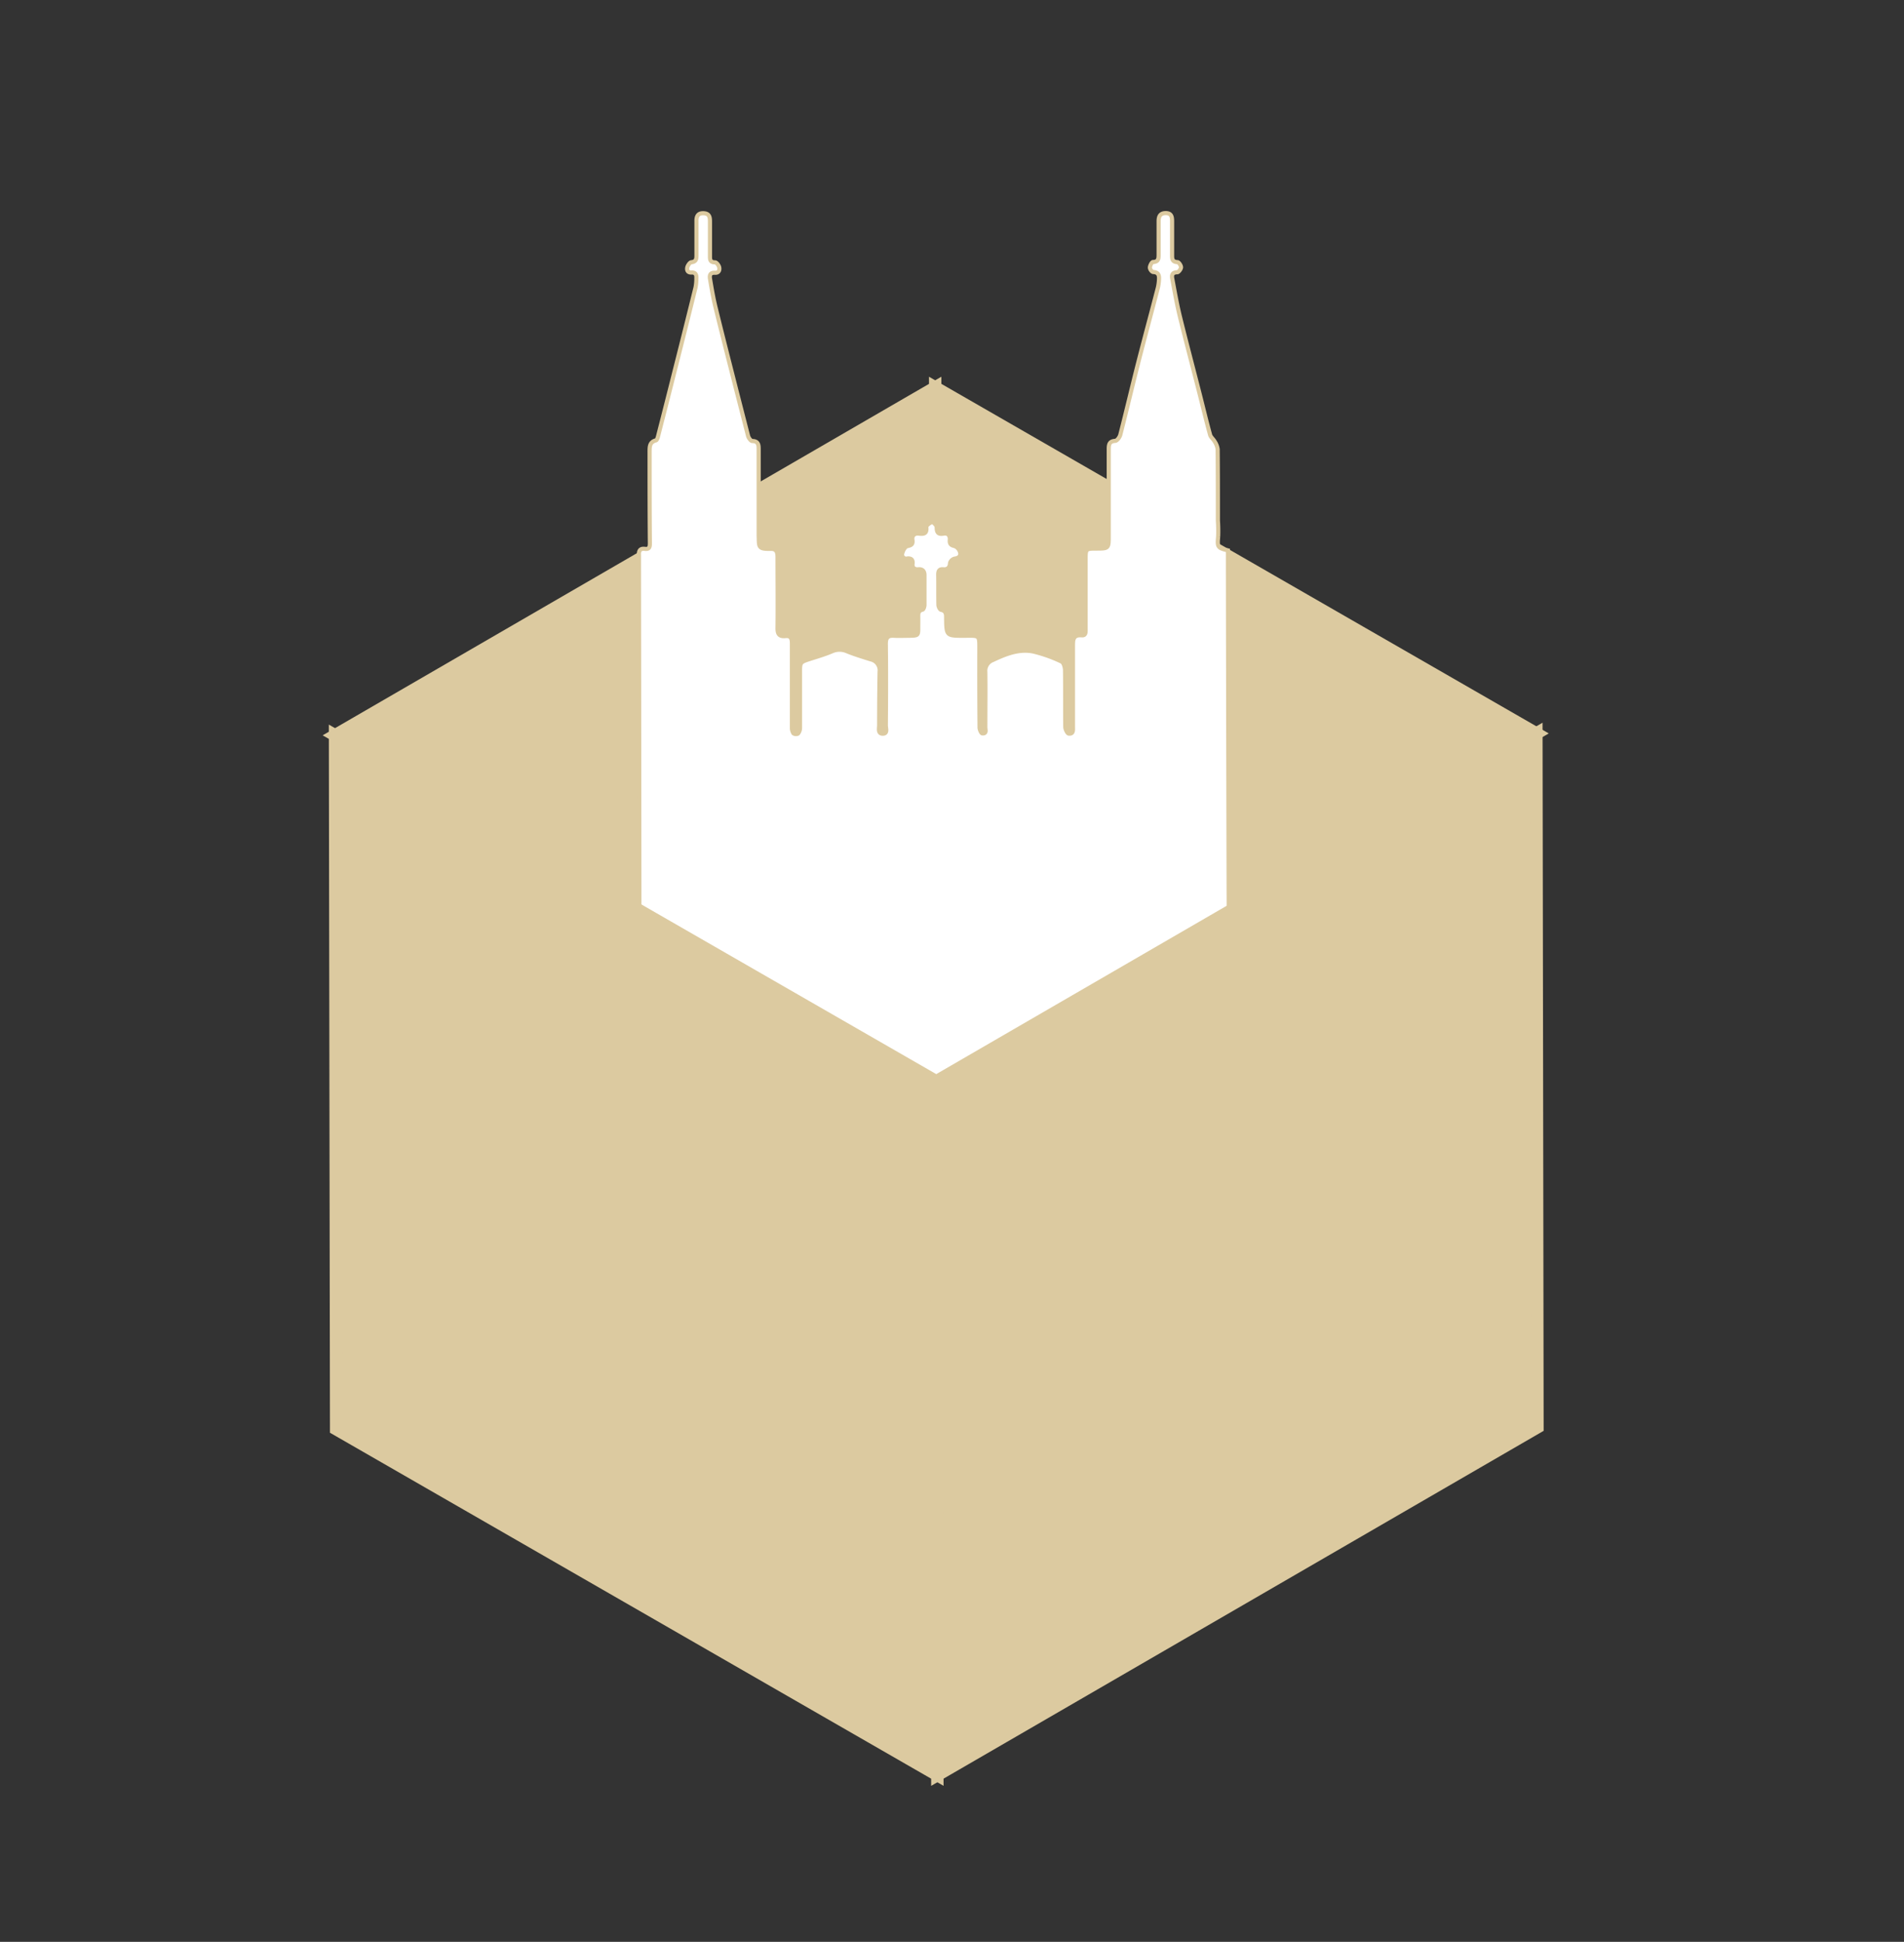 <svg xmlns="http://www.w3.org/2000/svg" id="Layer_1" data-name="Layer 1" viewBox="0 0 461 470"><rect x="0" y="0" width="461" height="470" fill="#333333" stroke="none"/><defs><style>.cls-1,.cls-2{stroke:#dccaa0;stroke-miterlimit:10}.cls-1{fill:#dccaa0;stroke-width:3px}.cls-2{fill:#fff}</style></defs><title>hth5 design</title><polygon points="81.12 177.97 226.43 93.78 226.69 261.71 81.12 177.97" class="cls-1"/><polygon points="371.99 177.52 226.43 93.78 226.69 261.71 371.99 177.52" class="cls-1"/><path d="M298.32,379.68q-.18-40.9-.37-81.81c-.07-13.69-.18-27.38-.26-41.06q-.12-20.85-.21-41.68-.11-40.06-.17-80.12v-1.79c-2.52-.61-2.6-.81-2.37-3.35a38.49,38.49,0,0,0-.06-3.87c0-5.76,0-11.51-.06-17.27a4.37,4.37,0,0,0-.72-1.86c-.32-.6-1-1.08-1.13-1.7-.89-3.23-1.66-6.5-2.49-9.75-1.62-6.36-3.31-12.71-4.87-19.08-.72-3-1.23-6-1.79-8.94-.16-.86.05-1.49,1.21-1.5.33,0,.91-.77.92-1.2s-.53-1.24-.85-1.25c-1.19-.05-1.32-.67-1.31-1.62,0-2.75,0-5.5,0-8.25,0-1.1-.16-2-1.54-2s-1.73.84-1.72,2c0,2.69,0,5.39,0,8.08,0,1-.08,1.73-1.37,1.76-.28,0-.73.86-.74,1.33s.5,1.07.81,1.09c1.27.06,1.45.81,1.39,1.79a11,11,0,0,1-.27,2c-1.55,6-3.16,11.89-4.68,17.84s-2.9,11.86-4.42,17.77c-.15.58-.77,1.43-1.22,1.46-1.49.1-1.58.92-1.58,2.09,0,7,0,13.9,0,20.85,0,3.13,0,3.13-3.09,3.14-2.44,0-2.51.08-2.51,2.57l0,16.8c0,.71.14,1.71-.92,1.62-2.2-.19-2.14,1.2-2.14,2.68q0,9.72,0,19.44c0,.77.16,1.78-1,1.67-.35,0-.85-1-.86-1.61-.06-4.56,0-9.12-.06-13.69,0-.74-.33-1.9-.84-2.13a34.36,34.36,0,0,0-6.81-2.43c-3.5-.72-6.72.59-9.85,2.06a2.77,2.77,0,0,0-1.8,2.91c.06,4.45,0,8.91,0,13.37,0,.58.4,1.56-.73,1.46-.28,0-.66-.92-.67-1.41q-.08-9.27-.05-18.52c0-4,.22-3.71-3.69-3.69-4.29,0-4.3,0-4.35-4.29,0-.93,0-1.74-1.24-2-.29-.06-.62-.77-.63-1.18-.06-2.44,0-4.87-.05-7.31,0-.89.25-1.41,1.24-1.31s1.57-.39,1.63-1.53a1.58,1.58,0,0,1,1.09-1.05c1-.11,1.54-.63,1.35-1.48a2.26,2.26,0,0,0-1.27-1.54c-1-.21-1.32-.57-1.23-1.54s-.42-1.68-1.47-1.5c-1.39.25-1.71-.3-1.71-1.58,0-.43-.85-1.27-1.13-1.2-.55.13-1.42.83-1.38,1.2.2,1.63-.6,1.73-1.84,1.58-1-.13-1.68.49-1.53,1.46.18,1.16-.26,1.37-1.26,1.59-.5.11-1,1-1.16,1.62a1,1,0,0,0,1.23,1.35c.93-.07,1.35.33,1.23,1.29s.47,1.42,1.41,1.33,1.49.4,1.48,1.45c0,2.38,0,4.77,0,7.15,0,.41-.22,1.1-.46,1.16-1.15.28-1.06,1.09-1.05,1.93s0,1.56,0,2.34c0,2,0,2-2.12,2.06-1.25,0-2.5.07-3.73,0-1.47-.1-2,.41-2,1.94.08,6.59.06,13.17,0,19.76,0,.72.51,2-.74,2s-.88-1.31-.88-2.07q0-6.47.11-12.91a2.71,2.71,0,0,0-2.12-3c-1.92-.6-3.85-1.19-5.72-1.94a4.51,4.51,0,0,0-3.72,0c-1.71.73-3.51,1.25-5.28,1.82-2.42.79-2.44.78-2.43,3.36,0,4.46,0,8.92,0,13.38a2.14,2.14,0,0,1-.49,1.34,1.11,1.11,0,0,1-1.1-.07,2.45,2.45,0,0,1-.37-1.4q0-10.19,0-20.37c0-1.1-.23-1.9-1.53-1.77-1.65.18-2-.62-1.95-2.11.07-5.65,0-11.3,0-17,0-1.14-.23-2-1.57-2-3.23.08-2.9-.45-3-3.28,0-.72,0-1.45,0-2.18l0-18.51c0-1.09,0-2.1-1.55-2.13-.34,0-.86-.71-1-1.17-1-3.89-2-7.81-3-11.71-1.65-6.51-3.32-13-4.91-19.54-.55-2.25-.94-4.54-1.32-6.82-.14-.83,0-1.56,1.21-1.48.94.06,1.17-.68,1-1.38-.12-.45-.63-1.13-1-1.14-1.14,0-1.23-.61-1.22-1.49,0-2.8,0-5.6,0-8.4,0-1.12-.19-1.95-1.57-2s-1.73.78-1.7,2c0,2.74,0,5.49,0,8.24,0,.86-.1,1.49-1.2,1.62-.38,0-.85.7-1,1.16-.18.68,0,1.38,1,1.33s1.23.56,1.18,1.4a11.89,11.89,0,0,1-.19,2.16q-2.43,9.85-4.93,19.7-2.07,8.25-4.19,16.49c-.08.32-.26.81-.48.87-1.57.4-1.54,1.59-1.54,2.82,0,7.37,0,14.73.07,22.09,0,1-.18,1.49-1.26,1.35s-1.47.48-1.39,1.5c0,.36,0,.72,0,1.09.15,93.13.08,110.26.37,203.39l143,4.22C298.28,330,298.38,392.85,298.32,379.68Z" class="cls-2"/><polygon points="81.12 177.97 81.39 345.91 226.95 429.64 226.69 261.71 81.12 177.97" class="cls-1"/><polygon points="371.99 177.52 372.25 345.45 226.95 429.64 226.69 261.71 371.99 177.52" class="cls-1"/></svg>